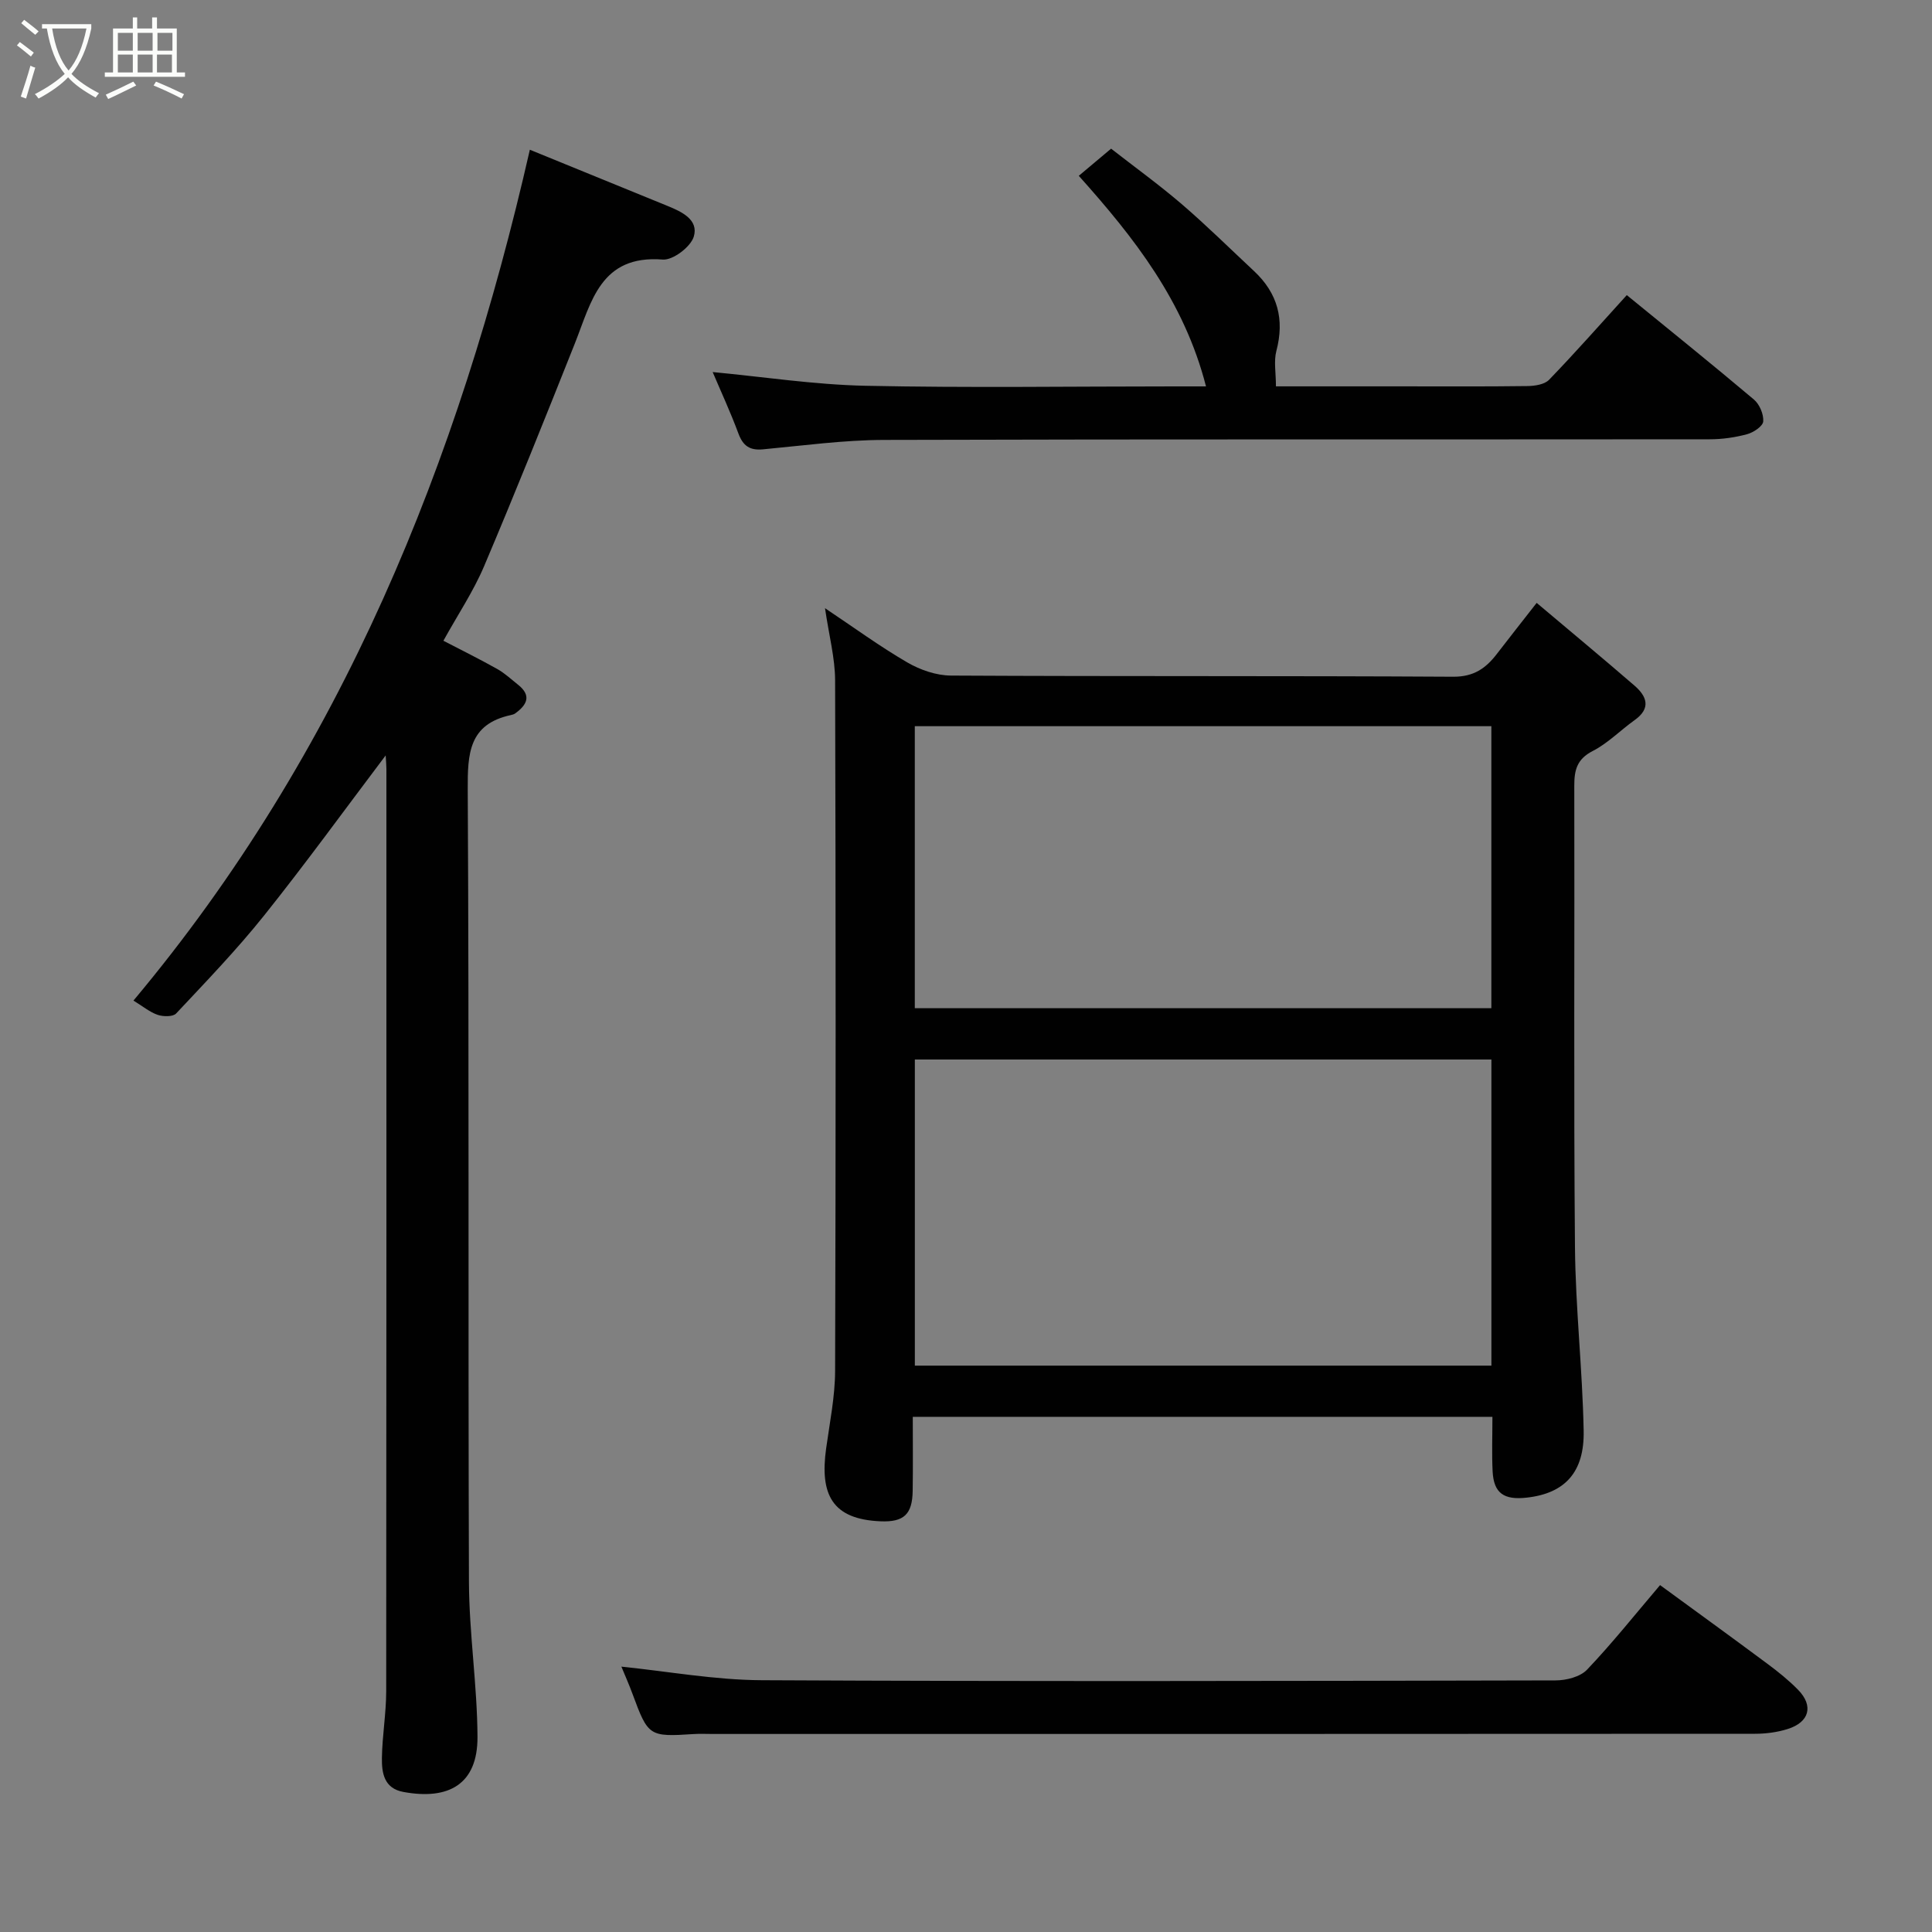 <svg enable-background="new 0 0 400 400" viewBox="0 0 400 400" xmlns="http://www.w3.org/2000/svg"><rect x="0" y="0" width="400" height="400" fill="#808080" stroke="none"/><path d="m6.4 11.7c-1-.8-1.9-1.6-2.9-2.3l.6-.7c.9.7 1.9 1.4 2.9 2.2zm-2.1 8.3c.7-2.1 1.4-4.2 2-6.4.2.1.6.3 1 .4-.7 2.3-1.3 4.4-1.9 6.4zm3-12.8c-1.1-.9-2.1-1.7-2.9-2.4l.6-.7c1 .8 2 1.5 3 2.4zm1.4-1.3v-.9h10.2v.9c-.9 4.2-2.3 7.3-4.1 9.4 1.3 1.4 3.2 2.7 5.7 4-.2.2-.4.5-.7.9-2.5-1.4-4.4-2.7-5.7-4.2-1.4 1.5-3.5 3-6.1 4.4 0 0 0 0-.1-.1-.3-.4-.5-.7-.7-.8 2.7-1.4 4.7-2.8 6.2-4.2-1.8-2.2-3-5.3-3.7-9.4zm9.2 0h-7.1c.6 3.8 1.7 6.7 3.4 8.7 1.7-2 2.9-4.8 3.7-8.7z" fill="#fbfcfa"/><path d="m31.6 3.6h.9v2.3h4.1v9.1h1.7v.9h-16.6v-.9h1.7v-9.1h4.1v-2.3h.9v2.3h3.1v-2.3zm-4 13.3.6.8c-1.9.9-3.8 1.9-5.8 2.8-.2-.3-.3-.6-.5-.9 2-.9 3.9-1.8 5.7-2.7zm-3.2-10.1v3.7h3.1v-3.7zm0 4.5v3.7h3.1v-3.7zm4.1-4.5v3.7h3.1v-3.7zm0 4.5v3.7h3.1v-3.7zm9.1 9.1c-2.1-1.1-4.1-2-5.8-2.7l.5-.8c2.2.9 4.1 1.8 5.8 2.6zm-1.9-13.6h-3.1v3.7h3.1zm-3.2 4.5v3.7h3.1v-3.7z" fill="#fbfcfa"/><g fill="#010101"><path d="m318.15 124.82c7.05 5.95 13.7 11.46 20.23 17.11 2.59 2.24 3.51 4.7.04 7.17-2.93 2.09-5.52 4.78-8.67 6.39-3.27 1.68-3.82 3.95-3.81 7.2.08 31.82-.14 63.64.14 95.46.11 12.7 1.56 25.39 1.8 38.1.16 8.51-3.83 12.94-11.8 13.82-4.68.52-6.82-.88-7.05-5.45-.18-3.64-.04-7.29-.04-11.28-39.99 0-79.69 0-120.01 0 0 5.12.06 10.22-.02 15.33-.07 4.82-1.79 6.51-6.67 6.3-10.04-.42-12.57-5.57-11.25-15.07.74-5.34 1.84-10.71 1.86-16.07.15-47.65.14-95.29 0-142.94-.01-4.67-1.27-9.33-2.09-14.97 6.09 4.07 11.39 7.95 17.04 11.23 2.66 1.55 5.99 2.7 9.03 2.72 34.65.19 69.31.03 103.96.24 4.28.03 6.79-1.74 9.09-4.75 2.47-3.21 4.99-6.4 8.22-10.54zm-9.37 94.54c-40.12 0-79.82 0-119.37 0v63.38h119.37c0-21.2 0-42.12 0-63.38zm-.01-69.01c-40.1 0-79.8 0-119.37 0v58.39h119.37c0-19.52 0-38.78 0-58.39z"/><path d="m79.85 156.4c-8.61 11.4-16.65 22.49-25.19 33.17-5.66 7.08-11.98 13.64-18.19 20.26-.66.71-2.67.67-3.81.29-1.64-.56-3.07-1.76-5.03-2.96 43.08-51.42 67.32-111.49 82.07-176.16 9.52 3.89 19 7.76 28.49 11.63 2.98 1.21 6.5 2.87 5.45 6.36-.64 2.12-4.31 4.91-6.41 4.75-12.91-1.02-14.79 8.75-18.21 17.36-6.14 15.43-12.31 30.84-18.79 46.12-2.21 5.21-5.42 10-8.43 15.44 3.78 1.96 7.52 3.81 11.15 5.85 1.55.87 2.89 2.13 4.3 3.25 2.87 2.27 1.84 4.19-.58 5.94-.26.19-.6.28-.92.35-8.69 1.89-8.95 7.96-8.91 15.46.3 54.66.06 109.33.25 163.99.04 10.7 1.72 21.4 1.77 32.11.04 9.86-6.02 13.12-15.36 11.39-4-.74-4.47-3.94-4.43-7.03.07-4.61.88-9.2.89-13.8.06-63.66.04-127.33.04-190.99-.01-.81-.08-1.6-.15-2.78z"/><path d="m147.55 77.03c10.49.99 21.03 2.61 31.59 2.84 21.31.45 42.64.13 63.96.13h6.59c-4.52-17.65-14.89-30.81-26.34-43.6 1.96-1.64 4.03-3.39 6.69-5.62 4.79 3.74 9.9 7.43 14.67 11.52 5.14 4.42 9.97 9.2 14.93 13.83 4.89 4.57 6.34 10 4.62 16.52-.56 2.13-.09 4.54-.09 7.34h25.08c9 0 17.99.06 26.99-.06 1.53-.02 3.53-.32 4.48-1.3 5.38-5.57 10.51-11.39 16.09-17.53 8.7 7.11 17.59 14.25 26.31 21.61 1.17.98 2.05 3.06 1.94 4.54-.08 1-2.03 2.3-3.35 2.65-2.49.67-5.14 1.05-7.73 1.05-56.97.06-113.94-.04-170.91.13-8.37.02-16.74 1.17-25.09 1.95-2.74.26-4.14-.7-5.1-3.28-1.67-4.5-3.7-8.87-5.33-12.72z"/><path d="m128.65 345.06c9.63.98 19.33 2.76 29.05 2.81 54.78.28 109.56.16 164.34.04 2.22 0 5.12-.73 6.54-2.22 5.2-5.46 9.91-11.39 15.12-17.51 7.34 5.37 14.8 10.77 22.2 16.27 2.24 1.66 4.44 3.43 6.38 5.41 3.24 3.32 2.35 6.7-2.18 8.12-2.14.67-4.48.98-6.73.98-71.93.05-143.86.04-215.79.04-1.33 0-2.67-.07-4 .02-9.15.6-9.39.44-12.56-8.14-.78-2.14-1.72-4.23-2.37-5.82z"/></g></svg>